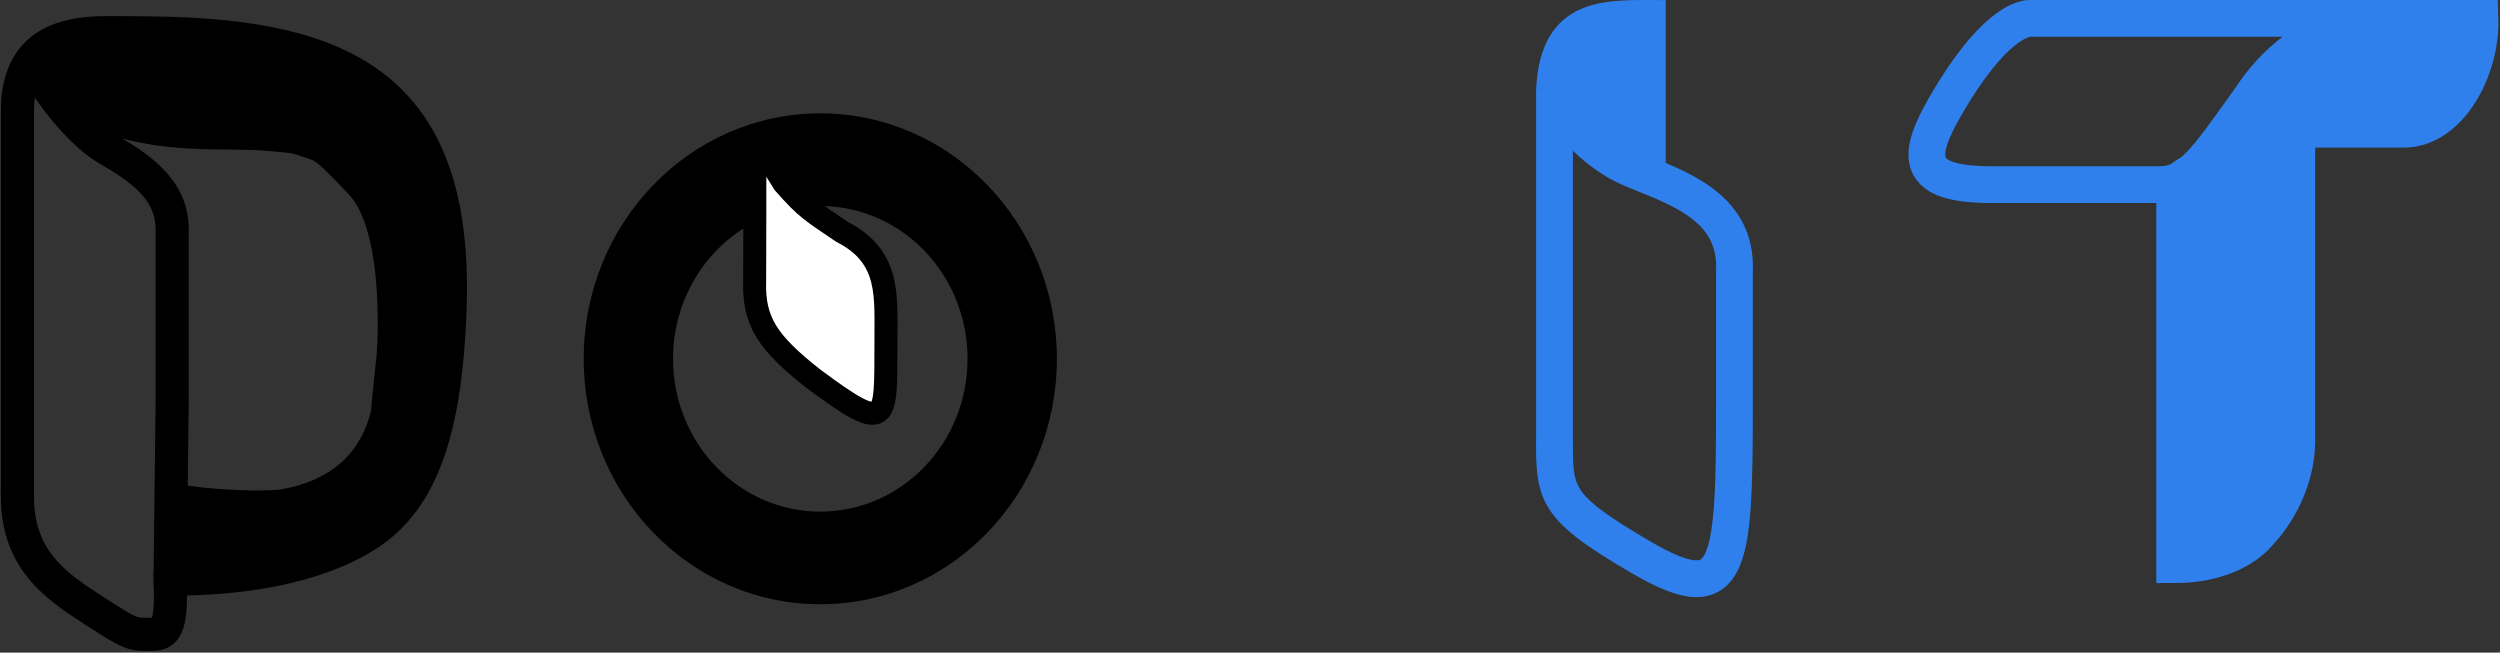 <svg width="272" height="71" viewBox="0 0 272 71" fill="none" xmlns="http://www.w3.org/2000/svg">
<rect x="0" y="0" width="272" height="71" fill="#333333" stroke="none"/>
<path d="M211.699 11.475C216.681 2.861 220.002 2 220.832 2C221.663 2 241.59 2 241.59 2L268.989 2C268.989 2 261.465 2.556 256.536 2.861C251.606 3.166 247.458 6.727 244.911 10.614C239.91 17.637 238.269 20.089 234.948 20.089C231.627 20.089 227.135 20.084 223.322 20.089C221.507 20.092 224.984 20.089 216.682 20.089C208.379 20.089 208.415 17.153 211.699 11.475ZM236.608 61.436V20.089C239.239 17.859 238.496 19.312 240.76 17.505C243.596 15.241 247.67 8.098 249.893 6.307C251.803 4.768 255.708 3.155 257.366 2C262.229 2 264.956 2 269.819 2C269.998 7.532 266.499 14.059 261.517 14.059H249.893V47.654C249.963 53.945 245.742 57.99 245.742 57.99C245.742 57.99 243.251 61.436 236.608 61.436Z" stroke="#2F80ED" stroke-width="4"/>
<path d="M244.082 57.99L239.1 60.574V21.812L250.724 8.891L257.367 4.584L267.33 3.723C267.33 3.723 268.161 4.584 266.5 5.446C264.839 6.307 265.922 8.453 263.179 10.614L248.233 13.198L247.403 26.119V50.238L244.082 57.99Z" fill="#2F80ED" stroke="#2F80ED" stroke-width="3"/>
<path fill-rule="evenodd" clip-rule="evenodd" d="M167.13 9.76C167.13 9.76 167.13 9.759 168.679 9.759L167.13 9.759V9.709L167.132 9.659C167.246 7.399 167.69 5.535 168.546 4.051C169.43 2.521 170.674 1.534 172.117 0.93C173.505 0.35 175.039 0.14 176.532 0.056C177.68 -0.009 178.928 -0.002 180.16 0.004L180.16 0.004C180.519 0.005 180.876 0.007 181.229 0.007V1.146C181.23 1.146 181.23 1.146 181.23 1.146L181.23 10.621L181.23 17.729C182.894 18.432 184.69 19.283 186.212 20.396C188.872 22.343 190.913 25.223 190.706 29.619C190.707 29.907 190.707 30.121 190.707 30.284C190.707 30.665 190.707 30.764 190.707 30.864C190.707 30.899 190.707 30.934 190.707 30.982C190.707 31.41 190.705 32.839 190.706 44.215C190.707 48.672 190.677 52.355 190.473 55.255C190.274 58.083 189.896 60.48 189.014 62.167C188.548 63.06 187.892 63.854 186.962 64.372C186.027 64.893 185.004 65.031 183.992 64.939C182.092 64.765 179.894 63.742 177.442 62.307C172.645 59.501 169.827 57.542 168.409 55.153C167.096 52.941 167.11 50.52 167.126 47.742C167.128 47.432 167.13 47.118 167.13 46.799L167.13 25.695L167.13 14.578L167.13 11.068L167.13 10.1L167.13 9.846L167.13 9.781V9.765V9.761V9.76ZM171.13 25.695L171.13 16.396C172.642 17.875 174.555 19.295 176.744 20.217C177.259 20.433 177.772 20.641 178.281 20.847L178.281 20.847L178.281 20.847C180.307 21.667 182.25 22.454 183.85 23.624C185.678 24.962 186.852 26.666 186.709 29.469L186.706 29.521L186.706 29.573C186.707 29.893 186.707 30.126 186.707 30.299C186.707 30.671 186.707 30.768 186.707 30.865C186.707 30.9 186.707 30.934 186.707 30.982C186.707 31.404 186.705 32.824 186.706 44.215C186.707 48.693 186.676 52.237 186.483 54.974C186.285 57.783 185.93 59.432 185.469 60.316C185.263 60.709 185.095 60.833 185.014 60.878C184.938 60.921 184.763 60.992 184.356 60.955C183.417 60.87 181.892 60.277 179.462 58.855C174.494 55.948 172.651 54.462 171.849 53.111C171.127 51.895 171.127 50.645 171.129 47.343L171.13 46.799L171.13 25.695Z" fill="#2F80ED"/>
<path d="M114.987 39.039C114.987 53.787 103.463 65.742 89.248 65.742C75.032 65.742 63.508 53.787 63.508 39.039C63.508 24.292 75.032 12.336 89.248 12.336C103.463 12.336 114.987 24.292 114.987 39.039ZM73.224 39.039C73.224 48.22 80.398 55.663 89.248 55.663C98.097 55.663 105.271 48.22 105.271 39.039C105.271 29.859 98.097 22.416 89.248 22.416C80.398 22.416 73.224 29.859 73.224 39.039Z" fill="black"/>
<path d="M82.107 30.552C82.107 30.552 82.157 16.114 82.107 15.374C82.056 14.634 85.283 19.927 85.283 19.927C87.865 22.855 88.344 22.99 91.634 25.239C97.01 27.98 96.351 32.433 96.389 37.311C96.354 45.965 96.745 47.338 88.459 41.176C83.568 37.316 81.96 35.019 82.107 30.552Z" fill="white" stroke="black" stroke-width="2.5"/>
<path fill-rule="evenodd" clip-rule="evenodd" d="M18.764 2.736L18.763 2.736L18.757 2.736L18.732 2.735L18.636 2.732C18.552 2.73 18.428 2.726 18.265 2.722C17.941 2.713 17.466 2.702 16.861 2.691C15.652 2.669 13.924 2.648 11.847 2.65C9.061 2.654 5.013 2.921 2.711 5.987C1.627 7.432 1 9.408 1 12.056L1 36.054L1 48.689L1 52.677L1 53.778V54.066V54.14V54.158V54.163V54.164C1 54.165 1 54.165 1.9 54.165H1L1 54.173C1.035 57.766 2.137 60.361 3.828 62.412C5.489 64.426 7.694 65.881 9.83 67.246C11.654 68.433 12.735 69.113 13.574 69.481C14.499 69.886 15.146 69.918 16.017 69.915C16.065 69.915 16.117 69.916 16.171 69.916C16.505 69.918 16.945 69.92 17.339 69.83C17.879 69.707 18.381 69.413 18.748 68.826C19.081 68.293 19.267 67.576 19.364 66.666C19.441 65.936 19.467 65.026 19.439 63.893C19.786 63.894 20.22 63.89 20.727 63.878C22.133 63.844 24.103 63.743 26.341 63.465C30.791 62.912 36.412 61.649 40.76 58.738C44.22 56.422 46.369 52.9 47.711 48.705C49.05 44.52 49.605 39.603 49.839 34.402C50.376 22.432 47.817 14.582 42.35 9.683C36.922 4.819 28.827 3.054 18.764 2.736ZM19.416 62.093C19.755 62.094 20.182 62.09 20.684 62.078C22.046 62.046 23.954 61.947 26.119 61.678C29.67 61.237 33.84 60.346 37.425 58.581L24.517 60.402H20.998V56.988C20.728 56.994 20.511 56.997 20.356 56.998C20.269 56.999 20.202 56.999 20.156 57L20.103 57L20.089 57L20.085 57H20.084H20.084C20.083 57 20.083 57 20.083 56L20.083 55H20.084L20.086 55L20.098 55L20.146 55L20.211 54.999L20.336 54.998C20.492 54.997 20.716 54.994 20.998 54.987V53.819C20.998 53.819 26.162 54.518 30.53 54.167C30.63 54.149 30.731 54.132 30.831 54.114C33.244 53.682 36.01 52.717 38.146 50.598C39.505 49.25 40.655 47.39 41.277 44.795C41.306 44.094 41.47 42.414 41.77 39.712L41.768 39.59L41.789 39.535C41.813 39.325 41.837 39.11 41.862 38.888C41.895 38.474 41.93 37.904 41.957 37.217C42.014 35.763 42.031 33.801 41.901 31.697C41.77 29.588 41.492 27.364 40.97 25.376C40.443 23.371 39.692 21.703 38.678 20.616C36.633 18.422 35.531 17.314 34.569 16.685C33.752 16.353 32.864 16.055 31.872 15.789C31.246 15.705 30.484 15.635 29.5 15.544L29.235 15.52C27.988 15.406 26.669 15.386 25.233 15.373L24.843 15.37C23.529 15.359 22.125 15.348 20.647 15.266C17.382 15.084 13.731 14.558 9.631 12.929L10.116 11.709C8.577 11.098 6.993 10.088 6.027 9.096C6.308 9.503 6.617 9.932 6.951 10.373C8.462 12.366 10.373 14.431 12.294 15.527C16.477 17.91 19.682 20.54 19.636 25.089V43.174V43.184H19.636L19.416 62.093ZM5.14 7.747C4.866 7.307 4.649 6.933 4.497 6.653C6.261 4.749 9.18 4.454 11.85 4.45C13.913 4.448 15.629 4.469 16.828 4.491C17.428 4.502 17.899 4.513 18.219 4.521C18.379 4.525 18.501 4.529 18.583 4.531L18.676 4.534L18.699 4.535L18.705 4.535L18.706 4.535L18.706 4.535L18.706 4.535L18.707 4.535C28.678 4.85 36.217 6.604 41.148 11.023C44.938 14.419 47.308 19.503 47.939 27.07C47.08 22.317 45.316 17.615 45.316 17.615C41.454 12.394 38.764 10.197 32.991 7.742L16.044 5.273C16.044 5.273 6.6 5.055 5.259 6.919C5.088 7.157 5.057 7.439 5.14 7.747ZM47.944 36.135C47.271 40.132 46.087 43.946 46.087 43.946L42.415 52.5L38.258 58.149C38.775 57.867 39.276 57.565 39.759 57.242C42.776 55.222 44.734 52.105 45.996 48.157C47.112 44.669 47.669 40.581 47.944 36.135ZM13.555 12.141C13.602 12.123 13.647 12.103 13.691 12.082H19.503L25.559 13.376C25.456 13.375 25.353 13.374 25.25 13.373L24.864 13.37C23.543 13.359 22.186 13.348 20.758 13.269C18.527 13.145 16.14 12.855 13.555 12.141ZM41.501 21.179C42.075 22.237 42.513 23.431 42.849 24.665L42.955 22.391C42.76 22.229 42.569 22.069 42.381 21.913C42.08 21.661 41.788 21.417 41.501 21.179ZM42.415 47.742C41.932 48.889 41.337 49.894 40.657 50.772C41.723 50.228 42.415 49.836 42.415 49.836V47.742ZM3.417 8.381C3.035 9.323 2.8 10.521 2.8 12.056L2.8 36.054L2.8 48.689L2.8 52.677L2.8 53.778V54.066V54.14V54.158V54.16C2.831 57.343 3.791 59.537 5.217 61.267C6.674 63.033 8.645 64.352 10.803 65.731L10.809 65.735C12.68 66.953 13.623 67.537 14.296 67.832C14.884 68.089 15.238 68.118 16.013 68.115C16.082 68.115 16.146 68.115 16.205 68.115H16.21C16.562 68.115 16.762 68.116 16.939 68.075C17.066 68.046 17.137 68.008 17.222 67.872C17.341 67.681 17.488 67.284 17.574 66.475C17.658 65.682 17.677 64.573 17.607 63.027L17.663 63.024C17.665 63.008 17.668 62.992 17.671 62.976L17.606 62.975L17.836 43.169V25.085V25.075H17.836C17.873 21.619 15.555 19.456 11.403 17.09C9.157 15.81 7.068 13.505 5.517 11.461C4.661 10.333 3.937 9.239 3.417 8.381Z" fill="black"/>
<path d="M18.763 2.736L18.793 1.836L18.792 1.836L18.763 2.736ZM18.764 2.736L18.735 3.636L18.736 3.636L18.764 2.736ZM18.757 2.736L18.786 1.836L18.785 1.836L18.757 2.736ZM18.732 2.735L18.761 1.835L18.759 1.835L18.732 2.735ZM18.636 2.732L18.664 1.833L18.663 1.832L18.636 2.732ZM18.265 2.722L18.242 3.622L18.265 2.722ZM16.861 2.691L16.878 1.791L16.861 2.691ZM11.847 2.65L11.848 3.55L11.847 2.65ZM2.711 5.987L3.431 6.528L2.711 5.987ZM1 12.056H1.9H1ZM1 36.054H1.9H1ZM1 48.689H1.9H1ZM1 52.677H1.9H1ZM1 53.778H0.1H1ZM1 54.165V53.265H0.091L0.1 54.173L1 54.165ZM1 54.173L0.1 54.182L1 54.173ZM3.828 62.412L3.134 62.985H3.134L3.828 62.412ZM9.83 67.246L10.321 66.492L10.315 66.488L9.83 67.246ZM13.574 69.481L13.213 70.305L13.213 70.305L13.574 69.481ZM16.017 69.915L16.015 69.016H16.015L16.017 69.915ZM16.171 69.916L16.176 69.016H16.176L16.171 69.916ZM17.339 69.83L17.139 68.953L17.139 68.953L17.339 69.83ZM18.748 68.826L17.985 68.349L18.748 68.826ZM19.364 66.666L18.469 66.571L19.364 66.666ZM19.439 63.893L19.44 62.993L18.516 62.993L18.539 63.916L19.439 63.893ZM20.727 63.878L20.705 62.978L20.727 63.878ZM26.341 63.465L26.23 62.572L26.341 63.465ZM40.76 58.738L41.261 59.486L40.76 58.738ZM47.711 48.705L48.568 48.98V48.98L47.711 48.705ZM49.839 34.402L50.738 34.442L49.839 34.402ZM42.35 9.683L41.749 10.353L42.35 9.683ZM20.684 62.078L20.705 62.978H20.705L20.684 62.078ZM19.416 62.093L18.517 62.083L18.506 62.992L19.415 62.993L19.416 62.093ZM26.119 61.678L26.008 60.785H26.008L26.119 61.678ZM37.425 58.581L37.823 59.389L37.3 57.69L37.425 58.581ZM24.517 60.402V61.302H24.581L24.643 61.293L24.517 60.402ZM20.998 60.402H20.098V61.302H20.998V60.402ZM20.998 56.988H21.898V56.069L20.979 56.088L20.998 56.988ZM20.356 56.998L20.347 56.098H20.347L20.356 56.998ZM20.156 57L20.159 57.9L20.16 57.9L20.156 57ZM20.103 57L20.105 57.9L20.106 57.9L20.103 57ZM20.089 57L20.09 57.9L20.091 57.9L20.089 57ZM20.085 57V57.9L20.086 57.9L20.085 57ZM20.083 56H20.983V56L20.083 56ZM20.083 55V54.1H19.183L19.183 55L20.083 55ZM20.084 55V55.9L20.085 55.9L20.084 55ZM20.086 55L20.088 55.9H20.088L20.086 55ZM20.098 55L20.099 55.9L20.101 55.9L20.098 55ZM20.146 55L20.149 55.9L20.151 55.9L20.146 55ZM20.211 54.999L20.216 55.899L20.219 55.899L20.211 54.999ZM20.336 54.998L20.344 55.898L20.345 55.898L20.336 54.998ZM20.998 54.987L21.017 55.887L21.898 55.868V54.987H20.998ZM20.998 53.819L21.119 52.927L20.098 52.789V53.819H20.998ZM30.53 54.167L30.602 55.064L30.642 55.06L30.681 55.054L30.53 54.167ZM30.831 54.114L30.989 55H30.989L30.831 54.114ZM38.146 50.598L38.78 51.237H38.78L38.146 50.598ZM41.277 44.795L42.152 45.005L42.173 44.919L42.176 44.832L41.277 44.795ZM41.77 39.712L42.664 39.811L42.671 39.754L42.67 39.697L41.77 39.712ZM41.768 39.59L40.929 39.264L40.865 39.429L40.868 39.606L41.768 39.59ZM41.789 39.535L42.628 39.862L42.671 39.752L42.684 39.634L41.789 39.535ZM41.862 38.888L42.756 38.989L42.758 38.974L42.759 38.959L41.862 38.888ZM41.957 37.217L42.856 37.252L41.957 37.217ZM41.901 31.697L42.799 31.641V31.641L41.901 31.697ZM40.97 25.376L40.099 25.605L40.099 25.605L40.97 25.376ZM38.678 20.616L39.337 20.003L38.678 20.616ZM34.569 16.685L35.061 15.932L34.988 15.884L34.908 15.852L34.569 16.685ZM31.872 15.789L32.104 14.92L32.049 14.905L31.992 14.898L31.872 15.789ZM29.5 15.544L29.417 16.441L29.417 16.441L29.5 15.544ZM29.235 15.52L29.152 16.416L29.153 16.416L29.235 15.52ZM25.233 15.373L25.24 14.473L25.24 14.473L25.233 15.373ZM24.843 15.37L24.851 14.47L24.851 14.47L24.843 15.37ZM20.647 15.266L20.697 14.367L20.647 15.266ZM9.631 12.929L8.794 12.597L8.462 13.434L9.299 13.766L9.631 12.929ZM10.116 11.709L10.952 12.041L11.284 11.205L10.448 10.873L10.116 11.709ZM6.027 9.096L6.671 8.468L5.286 9.607L6.027 9.096ZM6.951 10.373L6.234 10.917L6.951 10.373ZM12.294 15.527L12.74 14.745L12.294 15.527ZM19.636 25.089L18.736 25.08V25.089H19.636ZM19.636 43.184V44.084H20.536V43.184H19.636ZM19.636 43.184V42.284H18.746L18.736 43.174L19.636 43.184ZM5.14 7.747L4.376 8.223L6.009 7.514L5.14 7.747ZM4.497 6.653L3.837 6.042L3.397 6.516L3.706 7.084L4.497 6.653ZM11.85 4.45L11.848 3.55L11.85 4.45ZM16.828 4.491L16.845 3.591L16.828 4.491ZM18.219 4.521L18.242 3.622L18.242 3.622L18.219 4.521ZM18.583 4.531L18.61 3.632L18.61 3.632L18.583 4.531ZM18.676 4.534L18.704 3.635L18.703 3.635L18.676 4.534ZM18.699 4.535L18.728 3.635L18.727 3.635L18.699 4.535ZM18.705 4.535L18.734 3.636L18.734 3.635L18.705 4.535ZM18.706 4.535L18.677 5.435L18.677 5.435L18.706 4.535ZM18.706 4.535L18.737 3.636L18.736 3.636L18.706 4.535ZM18.706 4.535L18.676 5.435L18.677 5.435L18.706 4.535ZM18.707 4.535L18.679 5.435L18.679 5.435L18.707 4.535ZM41.148 11.023L40.548 11.694L41.148 11.023ZM47.939 27.07L47.053 27.23L48.836 26.996L47.939 27.07ZM45.316 17.615L46.159 17.299L46.115 17.181L46.04 17.08L45.316 17.615ZM32.991 7.742L33.343 6.913L33.236 6.868L33.121 6.851L32.991 7.742ZM16.044 5.273L16.174 4.383L16.119 4.375L16.064 4.373L16.044 5.273ZM5.259 6.919L4.529 6.393L4.529 6.393L5.259 6.919ZM46.087 43.946L46.914 44.3L46.932 44.257L46.946 44.212L46.087 43.946ZM47.944 36.135L48.842 36.19L47.056 35.985L47.944 36.135ZM42.415 52.5L43.14 53.033L43.201 52.95L43.242 52.855L42.415 52.5ZM38.258 58.149L37.533 57.616L38.69 58.939L38.258 58.149ZM39.759 57.242L39.258 56.494H39.258L39.759 57.242ZM45.996 48.157L45.139 47.883L45.996 48.157ZM13.555 12.141L13.23 11.302L10.692 12.284L13.316 13.009L13.555 12.141ZM13.691 12.082V11.182H13.481L13.293 11.274L13.691 12.082ZM19.503 12.082L19.691 11.202L19.598 11.182H19.503V12.082ZM25.559 13.376L25.55 14.276L25.747 12.496L25.559 13.376ZM25.25 13.373L25.258 12.473L25.258 12.473L25.25 13.373ZM24.864 13.37L24.871 12.47L24.871 12.47L24.864 13.37ZM20.758 13.269L20.708 14.167L20.758 13.269ZM42.849 24.665L41.981 24.902L43.749 24.706L42.849 24.665ZM41.501 21.179L42.076 20.486L40.71 21.609L41.501 21.179ZM42.955 22.391L43.854 22.433L43.874 21.986L43.531 21.7L42.955 22.391ZM42.381 21.913L41.804 22.603H41.804L42.381 21.913ZM40.657 50.772L39.945 50.221L41.065 51.574L40.657 50.772ZM42.415 47.742H43.315L41.585 47.393L42.415 47.742ZM42.415 49.836L42.858 50.62L43.315 50.361V49.836H42.415ZM2.8 12.056H3.7H3.7H2.8ZM3.417 8.381L4.187 7.914L3.257 6.38L2.583 8.042L3.417 8.381ZM2.8 36.054H3.7H3.7H2.8ZM2.8 48.689H1.9H2.8ZM2.8 52.677H3.7H2.8ZM2.8 53.778H1.9H2.8ZM2.8 54.16H1.9L1.9 54.169L2.8 54.16ZM5.217 61.267L4.523 61.839H4.523L5.217 61.267ZM10.803 65.731L11.287 64.973L11.287 64.973L10.803 65.731ZM10.809 65.735L11.3 64.981L11.294 64.977L10.809 65.735ZM14.296 67.832L13.935 68.656H13.935L14.296 67.832ZM16.013 68.115L16.011 67.216H16.011L16.013 68.115ZM16.205 68.115L16.205 69.015H16.205V68.115ZM16.21 68.115L16.21 67.215H16.21V68.115ZM16.939 68.075L16.739 67.198L16.739 67.198L16.939 68.075ZM17.222 67.872L16.459 67.395H16.459L17.222 67.872ZM17.574 66.475L18.469 66.571V66.571L17.574 66.475ZM17.607 63.027L17.566 62.128L16.667 62.169L16.708 63.068L17.607 63.027ZM17.663 63.024L17.703 63.923L18.44 63.89L18.552 63.161L17.663 63.024ZM17.671 62.976L18.555 63.145L18.757 62.089L17.681 62.076L17.671 62.976ZM17.606 62.975L16.706 62.965L16.696 63.865L17.596 63.875L17.606 62.975ZM17.836 43.169L18.736 43.179V43.169H17.836ZM17.836 25.075V24.175H16.936V25.075H17.836ZM17.836 25.075V25.975H18.727L18.736 25.085L17.836 25.075ZM11.403 17.09L11.848 16.308H11.848L11.403 17.09ZM5.517 11.461L4.8 12.005H4.8L5.517 11.461ZM18.733 3.635L18.735 3.636L18.794 1.837L18.793 1.836L18.733 3.635ZM18.728 3.635L18.734 3.636L18.792 1.836L18.786 1.836L18.728 3.635ZM18.704 3.635L18.728 3.635L18.785 1.836L18.761 1.835L18.704 3.635ZM18.609 3.632L18.705 3.635L18.759 1.835L18.664 1.833L18.609 3.632ZM18.242 3.622C18.403 3.626 18.527 3.629 18.61 3.632L18.663 1.832C18.578 1.83 18.452 1.826 18.289 1.822L18.242 3.622ZM16.845 3.591C17.447 3.602 17.92 3.613 18.242 3.622L18.289 1.822C17.962 1.814 17.485 1.802 16.878 1.791L16.845 3.591ZM11.848 3.55C13.919 3.548 15.641 3.569 16.845 3.591L16.878 1.791C15.664 1.769 13.93 1.748 11.846 1.75L11.848 3.55ZM3.431 6.528C5.437 3.856 9.03 3.554 11.848 3.55L11.846 1.75C9.091 1.754 4.59 1.986 1.991 5.447L3.431 6.528ZM1.9 12.056C1.9 9.551 2.491 7.779 3.431 6.528L1.991 5.447C0.762 7.085 0.1 9.266 0.1 12.056H1.9ZM1.9 36.054L1.9 12.056H0.1L0.1 36.054H1.9ZM1.9 48.689L1.9 36.054H0.1L0.1 48.689H1.9ZM1.9 52.677L1.9 48.689H0.1L0.1 52.677H1.9ZM1.9 53.778L1.9 52.677H0.1L0.1 53.778H1.9ZM1.9 54.066V53.778H0.1V54.066H1.9ZM1.9 54.14V54.066H0.1V54.14H1.9ZM1.9 54.158V54.14H0.1V54.158H1.9ZM1.9 54.163V54.158H0.1V54.163H1.9ZM1.9 54.164V54.163H0.1V54.164H1.9ZM1.9 53.265C1.45 53.265 1.225 53.265 1.113 53.265C1.057 53.265 1.03 53.264 1.017 53.264C1.009 53.264 1.012 53.264 1.017 53.264C1.018 53.265 1.022 53.265 1.028 53.265C1.031 53.265 1.045 53.265 1.063 53.267C1.072 53.267 1.09 53.269 1.113 53.272C1.13 53.274 1.184 53.281 1.251 53.3C1.286 53.31 1.346 53.33 1.415 53.366C1.485 53.402 1.59 53.468 1.686 53.582C1.92 53.857 1.9 54.171 1.9 54.164H0.1C0.1 54.164 0.1 54.17 0.1 54.176C0.1 54.182 0.101 54.2 0.101 54.211C0.103 54.242 0.107 54.291 0.119 54.35C0.147 54.481 0.208 54.622 0.314 54.746C0.493 54.958 0.713 55.018 0.749 55.029C0.816 55.048 0.871 55.055 0.887 55.057C0.91 55.06 0.928 55.062 0.937 55.062C0.955 55.063 0.97 55.064 0.974 55.064C0.98 55.064 0.985 55.064 0.987 55.064C0.996 55.064 1.005 55.065 1.011 55.065C1.027 55.065 1.056 55.065 1.112 55.065C1.225 55.065 1.45 55.065 1.9 55.065V53.265ZM1 55.065H1.9V53.265H1V55.065ZM1.9 54.165L1.9 54.156L0.1 54.173L0.1 54.182L1.9 54.165ZM4.523 61.839C2.963 59.949 1.933 57.554 1.9 54.165L0.1 54.182C0.137 57.979 1.31 60.773 3.134 62.985L4.523 61.839ZM10.315 66.488C8.169 65.116 6.082 63.729 4.523 61.839L3.134 62.985C4.897 65.123 7.219 66.645 9.345 68.004L10.315 66.488ZM13.935 68.656C13.179 68.325 12.167 67.693 10.321 66.492L9.339 68.001C11.141 69.172 12.291 69.901 13.213 70.305L13.935 68.656ZM16.015 69.016C15.192 69.018 14.691 68.987 13.935 68.656L13.213 70.305C14.306 70.784 15.099 70.818 16.02 70.816L16.015 69.016ZM16.176 69.016C16.122 69.016 16.067 69.015 16.015 69.016L16.02 70.816C16.063 70.815 16.111 70.816 16.166 70.816L16.176 69.016ZM17.139 68.953C16.863 69.016 16.528 69.018 16.176 69.016L16.166 70.816C16.482 70.818 17.027 70.825 17.54 70.708L17.139 68.953ZM17.985 68.349C17.759 68.71 17.473 68.877 17.139 68.953L17.54 70.708C18.284 70.538 19.003 70.117 19.511 69.303L17.985 68.349ZM18.469 66.571C18.377 67.429 18.211 67.987 17.985 68.349L19.511 69.303C19.951 68.599 20.156 67.722 20.259 66.761L18.469 66.571ZM18.539 63.916C18.567 65.027 18.541 65.894 18.469 66.571L20.259 66.761C20.342 65.978 20.367 65.026 20.339 63.871L18.539 63.916ZM20.705 62.978C20.207 62.99 19.781 62.993 19.44 62.993L19.438 64.793C19.792 64.793 20.234 64.79 20.748 64.778L20.705 62.978ZM26.23 62.572C24.029 62.845 22.09 62.945 20.705 62.978L20.748 64.778C22.177 64.743 24.177 64.64 26.452 64.358L26.23 62.572ZM40.26 57.99C36.087 60.783 30.633 62.025 26.23 62.572L26.452 64.358C30.949 63.799 36.738 62.514 41.261 59.486L40.26 57.99ZM46.854 48.431C45.551 52.503 43.498 55.822 40.26 57.99L41.261 59.486C44.942 57.021 47.187 53.298 48.568 48.98L46.854 48.431ZM48.939 34.361C48.707 39.536 48.156 44.36 46.854 48.431L48.568 48.98C49.943 44.681 50.503 39.669 50.738 34.442L48.939 34.361ZM41.749 10.353C46.929 14.994 49.471 22.517 48.939 34.361L50.738 34.442C51.281 22.347 48.706 14.17 42.95 9.013L41.749 10.353ZM18.736 3.636C28.753 3.952 36.569 5.712 41.749 10.353L42.95 9.013C37.274 3.926 28.901 2.156 18.793 1.836L18.736 3.636ZM20.662 61.179C20.169 61.191 19.749 61.194 19.418 61.193L19.415 62.993C19.76 62.994 20.195 62.99 20.705 62.978L20.662 61.179ZM26.008 60.785C23.88 61.05 22.002 61.146 20.662 61.179L20.705 62.978C22.09 62.945 24.029 62.845 26.23 62.572L26.008 60.785ZM37.028 57.773C33.569 59.476 29.511 60.35 26.008 60.785L26.23 62.572C29.829 62.125 34.11 61.216 37.823 59.389L37.028 57.773ZM24.643 61.293L37.551 59.472L37.3 57.69L24.392 59.511L24.643 61.293ZM20.998 61.302H24.517V59.502H20.998V61.302ZM20.098 56.988V60.402H21.898V56.988H20.098ZM20.366 57.898C20.523 57.897 20.743 57.894 21.017 57.888L20.979 56.088C20.712 56.094 20.499 56.097 20.347 56.098L20.366 57.898ZM20.16 57.9C20.208 57.9 20.277 57.899 20.366 57.898L20.347 56.098C20.261 56.099 20.196 56.1 20.151 56.1L20.16 57.9ZM20.106 57.9L20.159 57.9L20.152 56.1L20.099 56.1L20.106 57.9ZM20.091 57.9L20.105 57.9L20.101 56.1L20.087 56.1L20.091 57.9ZM20.086 57.9L20.09 57.9L20.088 56.1L20.084 56.1L20.086 57.9ZM20.084 57.9H20.085V56.1H20.084V57.9ZM20.084 57.9H20.084V56.1H20.084V57.9ZM19.183 56C19.183 56.5 19.183 56.75 19.183 56.875C19.183 56.938 19.183 56.969 19.183 56.986C19.183 56.993 19.183 57 19.183 57.005C19.184 57.006 19.184 57.008 19.184 57.011C19.184 57.013 19.184 57.019 19.184 57.027C19.184 57.031 19.184 57.038 19.185 57.048C19.185 57.055 19.186 57.078 19.19 57.108C19.192 57.124 19.196 57.154 19.204 57.191C19.21 57.22 19.229 57.301 19.275 57.395C19.324 57.495 19.439 57.682 19.675 57.802C19.788 57.859 19.893 57.883 19.97 57.893C19.998 57.896 20.041 57.899 20.055 57.9C20.069 57.9 20.084 57.9 20.084 57.9V56.1C20.061 56.1 20.273 56.087 20.492 56.198C20.728 56.318 20.843 56.505 20.892 56.605C20.938 56.699 20.957 56.78 20.963 56.809C20.971 56.846 20.975 56.876 20.977 56.891C20.981 56.922 20.982 56.945 20.982 56.952C20.983 56.961 20.983 56.969 20.983 56.973C20.983 56.98 20.983 56.986 20.983 56.987C20.983 56.989 20.983 56.991 20.983 56.992C20.983 56.992 20.983 56.991 20.983 56.983C20.983 56.968 20.983 56.937 20.983 56.875C20.983 56.75 20.983 56.5 20.983 56H19.183ZM19.183 55L19.183 56L20.983 56L20.983 55L19.183 55ZM20.084 54.1H20.083V55.9H20.084V54.1ZM20.085 54.1L20.082 54.1L20.085 55.9L20.088 55.9L20.085 54.1ZM20.096 54.1L20.085 54.1L20.088 55.9L20.099 55.9L20.096 54.1ZM20.142 54.1L20.095 54.1L20.101 55.9L20.149 55.9L20.142 54.1ZM20.205 54.099L20.14 54.1L20.151 55.9L20.216 55.899L20.205 54.099ZM20.328 54.098L20.203 54.099L20.219 55.899L20.344 55.898L20.328 54.098ZM20.979 54.088C20.7 54.094 20.479 54.097 20.326 54.098L20.345 55.898C20.504 55.897 20.732 55.893 21.017 55.887L20.979 54.088ZM20.098 53.819V54.987H21.898V53.819H20.098ZM30.457 53.27C28.339 53.44 26.007 53.356 24.19 53.227C23.284 53.163 22.514 53.087 21.97 53.028C21.699 52.999 21.484 52.973 21.338 52.955C21.265 52.946 21.21 52.939 21.172 52.934C21.154 52.932 21.14 52.93 21.131 52.929C21.127 52.928 21.123 52.928 21.121 52.928C21.12 52.928 21.119 52.928 21.119 52.928C21.119 52.927 21.119 52.927 21.119 52.927C21.119 52.927 21.119 52.927 21.119 52.927C21.119 52.927 21.119 52.927 20.998 53.819C20.877 54.711 20.877 54.711 20.878 54.711C20.878 54.711 20.878 54.711 20.878 54.711C20.878 54.711 20.878 54.711 20.879 54.711C20.88 54.712 20.881 54.712 20.882 54.712C20.885 54.712 20.889 54.713 20.895 54.714C20.905 54.715 20.921 54.717 20.942 54.72C20.982 54.725 21.042 54.732 21.119 54.742C21.272 54.761 21.495 54.787 21.776 54.818C22.337 54.879 23.13 54.956 24.062 55.023C25.918 55.155 28.352 55.245 30.602 55.064L30.457 53.27ZM30.672 53.228C30.575 53.245 30.477 53.263 30.378 53.279L30.681 55.054C30.784 55.036 30.887 55.018 30.989 55L30.672 53.228ZM37.512 49.959C35.555 51.9 32.988 52.814 30.672 53.228L30.989 55C33.499 54.551 36.465 53.533 38.78 51.237L37.512 49.959ZM40.402 44.585C39.818 47.021 38.75 48.732 37.512 49.959L38.78 51.237C40.26 49.769 41.492 47.759 42.152 45.005L40.402 44.585ZM40.875 39.613C40.577 42.303 40.408 44.018 40.378 44.758L42.176 44.832C42.204 44.169 42.364 42.526 42.664 39.811L40.875 39.613ZM40.868 39.606L40.87 39.727L42.67 39.697L42.668 39.575L40.868 39.606ZM40.951 39.208L40.929 39.264L42.606 39.917L42.628 39.862L40.951 39.208ZM40.967 38.788C40.942 39.01 40.918 39.225 40.895 39.435L42.684 39.634C42.707 39.425 42.731 39.21 42.756 38.989L40.967 38.788ZM41.058 37.181C41.031 37.857 40.996 38.415 40.965 38.817L42.759 38.959C42.793 38.532 42.829 37.95 42.856 37.252L41.058 37.181ZM41.002 31.753C41.131 33.819 41.114 35.75 41.058 37.181L42.856 37.252C42.914 35.776 42.932 33.782 42.799 31.641L41.002 31.753ZM40.099 25.605C40.601 27.517 40.873 29.678 41.002 31.753L42.799 31.641C42.666 29.499 42.383 27.212 41.84 25.148L40.099 25.605ZM38.02 21.23C38.886 22.159 39.588 23.661 40.099 25.605L41.84 25.148C41.297 23.081 40.497 21.247 39.337 20.003L38.02 21.23ZM34.077 17.439C34.928 17.995 35.952 19.011 38.02 21.23L39.337 20.003C37.315 17.833 36.134 16.633 35.061 15.932L34.077 17.439ZM31.639 16.659C32.598 16.916 33.451 17.202 34.23 17.519L34.908 15.852C34.054 15.504 33.13 15.195 32.104 14.92L31.639 16.659ZM29.417 16.441C30.409 16.532 31.149 16.6 31.751 16.681L31.992 14.898C31.343 14.81 30.559 14.738 29.582 14.648L29.417 16.441ZM29.153 16.416L29.417 16.441L29.582 14.648L29.317 14.624L29.153 16.416ZM25.225 16.273C26.664 16.285 27.948 16.306 29.152 16.416L29.317 14.624C28.029 14.505 26.674 14.486 25.24 14.473L25.225 16.273ZM24.836 16.27L25.225 16.273L25.24 14.473L24.851 14.47L24.836 16.27ZM20.597 16.164C22.099 16.248 23.524 16.259 24.836 16.27L24.851 14.47C23.534 14.459 22.15 14.448 20.697 14.367L20.597 16.164ZM9.299 13.766C13.514 15.44 17.267 15.979 20.597 16.164L20.697 14.367C17.498 14.189 13.948 13.676 9.963 12.093L9.299 13.766ZM9.279 11.377L8.794 12.597L10.467 13.262L10.952 12.041L9.279 11.377ZM5.382 9.724C6.453 10.823 8.151 11.897 9.783 12.545L10.448 10.873C9.003 10.298 7.533 9.352 6.671 8.468L5.382 9.724ZM7.668 9.829C7.343 9.4 7.041 8.981 6.767 8.584L5.286 9.607C5.574 10.024 5.891 10.465 6.234 10.917L7.668 9.829ZM12.74 14.745C10.98 13.742 9.16 11.796 7.668 9.829L6.234 10.917C7.765 12.935 9.764 15.121 11.848 16.308L12.74 14.745ZM20.536 25.098C20.587 20 16.938 17.137 12.74 14.745L11.848 16.308C16.016 18.683 18.776 21.079 18.736 25.08L20.536 25.098ZM20.536 43.174V25.089H18.736V43.174H20.536ZM20.536 43.184V43.174H18.736V43.184H20.536ZM19.636 44.084H19.636V42.284H19.636V44.084ZM20.316 62.104L20.536 43.195L18.736 43.174L18.517 62.083L20.316 62.104ZM5.904 7.271C5.637 6.843 5.429 6.485 5.287 6.223L3.706 7.084C3.868 7.381 4.094 7.771 4.376 8.223L5.904 7.271ZM5.157 7.265C6.628 5.677 9.16 5.354 11.851 5.35L11.848 3.55C9.201 3.554 5.894 3.821 3.837 6.042L5.157 7.265ZM11.851 5.35C13.908 5.348 15.618 5.369 16.812 5.391L16.845 3.591C15.641 3.569 13.919 3.548 11.848 3.55L11.851 5.35ZM16.812 5.391C17.409 5.402 17.877 5.413 18.195 5.421L18.242 3.622C17.92 3.613 17.447 3.602 16.845 3.591L16.812 5.391ZM18.195 5.421C18.354 5.425 18.476 5.429 18.557 5.431L18.61 3.632C18.527 3.629 18.403 3.626 18.242 3.622L18.195 5.421ZM18.556 5.431L18.649 5.434L18.703 3.635L18.61 3.632L18.556 5.431ZM18.648 5.434L18.671 5.434L18.727 3.635L18.704 3.635L18.648 5.434ZM18.67 5.434L18.676 5.435L18.734 3.635L18.728 3.635L18.67 5.434ZM18.675 5.435L18.677 5.435L18.735 3.636L18.734 3.636L18.675 5.435ZM18.677 5.435L18.677 5.435L18.736 3.636L18.735 3.636L18.677 5.435ZM18.676 5.435L18.676 5.435L18.737 3.636L18.737 3.636L18.676 5.435ZM18.677 5.435L18.679 5.435L18.736 3.636L18.735 3.636L18.677 5.435ZM18.679 5.435C28.604 5.748 35.865 7.497 40.548 11.694L41.749 10.353C36.569 5.712 28.753 3.952 18.736 3.636L18.679 5.435ZM40.548 11.694C44.119 14.894 46.425 19.735 47.042 27.145L48.836 26.996C48.192 19.272 45.757 13.945 41.749 10.353L40.548 11.694ZM48.825 26.91C48.386 24.484 47.719 22.082 47.165 20.294C46.888 19.398 46.637 18.652 46.456 18.129C46.365 17.867 46.291 17.662 46.24 17.52C46.214 17.45 46.194 17.395 46.181 17.358C46.174 17.339 46.169 17.325 46.165 17.315C46.163 17.31 46.162 17.306 46.161 17.304C46.16 17.302 46.16 17.301 46.159 17.301C46.159 17.3 46.159 17.3 46.159 17.3C46.159 17.3 46.159 17.299 46.159 17.299C46.159 17.299 46.159 17.299 45.316 17.615C44.474 17.931 44.474 17.931 44.474 17.931C44.474 17.931 44.474 17.931 44.474 17.931C44.474 17.931 44.474 17.932 44.474 17.932C44.474 17.932 44.474 17.933 44.474 17.934C44.475 17.936 44.476 17.939 44.478 17.943C44.481 17.951 44.486 17.964 44.492 17.981C44.504 18.015 44.523 18.066 44.547 18.133C44.596 18.267 44.667 18.466 44.755 18.719C44.931 19.227 45.175 19.953 45.446 20.827C45.989 22.578 46.633 24.903 47.053 27.23L48.825 26.91ZM46.04 17.08C44.087 14.44 42.396 12.517 40.434 10.94C38.469 9.36 36.273 8.159 33.343 6.913L32.639 8.57C35.482 9.779 37.517 10.904 39.306 12.342C41.098 13.783 42.684 15.57 44.593 18.151L46.04 17.08ZM33.121 6.851L16.174 4.383L15.914 6.164L32.861 8.632L33.121 6.851ZM16.044 5.273C16.064 4.373 16.064 4.373 16.064 4.373C16.064 4.373 16.064 4.373 16.064 4.373C16.063 4.373 16.063 4.373 16.062 4.373C16.061 4.373 16.059 4.373 16.056 4.373C16.051 4.373 16.044 4.373 16.035 4.373C16.016 4.372 15.988 4.372 15.952 4.371C15.88 4.37 15.776 4.369 15.643 4.367C15.378 4.365 14.998 4.364 14.539 4.368C13.621 4.377 12.379 4.408 11.091 4.499C9.809 4.59 8.451 4.741 7.312 4.997C6.744 5.125 6.202 5.285 5.741 5.491C5.297 5.689 4.833 5.97 4.529 6.393L5.99 7.444C6.021 7.401 6.145 7.282 6.474 7.135C6.786 6.996 7.202 6.867 7.707 6.754C8.717 6.526 9.971 6.383 11.218 6.295C12.458 6.207 13.661 6.177 14.556 6.168C15.003 6.164 15.371 6.165 15.627 6.167C15.755 6.168 15.855 6.17 15.923 6.171C15.956 6.172 15.982 6.172 15.999 6.172C16.007 6.173 16.014 6.173 16.018 6.173C16.02 6.173 16.021 6.173 16.022 6.173C16.023 6.173 16.023 6.173 16.023 6.173C16.023 6.173 16.023 6.173 16.023 6.173C16.023 6.173 16.023 6.173 16.044 5.273ZM4.529 6.393C4.165 6.899 4.135 7.474 4.271 7.98L6.009 7.514C6.001 7.483 5.998 7.461 5.997 7.447C5.996 7.44 5.996 7.435 5.996 7.432C5.996 7.43 5.996 7.429 5.996 7.428C5.996 7.427 5.996 7.427 5.996 7.427C5.996 7.427 5.996 7.427 5.996 7.428C5.996 7.428 5.996 7.429 5.996 7.43C5.995 7.432 5.994 7.435 5.993 7.437C5.991 7.443 5.989 7.445 5.99 7.444L4.529 6.393ZM46.087 43.946C46.946 44.212 46.946 44.212 46.946 44.212C46.946 44.212 46.946 44.212 46.946 44.212C46.946 44.212 46.946 44.212 46.947 44.211C46.947 44.211 46.947 44.21 46.947 44.209C46.948 44.207 46.949 44.203 46.95 44.2C46.953 44.191 46.956 44.18 46.961 44.165C46.97 44.135 46.983 44.09 47.001 44.033C47.035 43.918 47.085 43.751 47.147 43.537C47.27 43.111 47.441 42.502 47.634 41.767C48.018 40.299 48.489 38.318 48.831 36.284L47.056 35.985C46.726 37.948 46.269 39.873 45.892 41.311C45.704 42.029 45.537 42.623 45.418 43.037C45.358 43.244 45.31 43.405 45.277 43.515C45.261 43.569 45.248 43.611 45.239 43.639C45.235 43.652 45.232 43.663 45.23 43.669C45.229 43.673 45.228 43.675 45.228 43.677C45.227 43.678 45.227 43.678 45.227 43.678C45.227 43.678 45.227 43.679 45.227 43.679C45.227 43.679 45.227 43.679 45.227 43.679C45.227 43.679 45.227 43.679 46.087 43.946ZM43.242 52.855L46.914 44.3L45.26 43.59L41.588 52.145L43.242 52.855ZM38.983 58.683L43.14 53.033L41.69 51.967L37.533 57.616L38.983 58.683ZM39.258 56.494C38.8 56.801 38.321 57.089 37.827 57.359L38.69 58.939C39.228 58.645 39.753 58.329 40.26 57.99L39.258 56.494ZM45.139 47.883C43.916 51.707 42.054 54.623 39.258 56.494L40.26 57.99C43.498 55.822 45.551 52.503 46.854 48.431L45.139 47.883ZM47.046 36.079C46.773 40.494 46.222 44.497 45.139 47.883L46.854 48.431C48.002 44.84 48.566 40.668 48.842 36.19L47.046 36.079ZM13.88 12.981C13.95 12.953 14.02 12.923 14.089 12.889L13.293 11.274C13.274 11.284 13.253 11.293 13.23 11.302L13.88 12.981ZM13.691 12.982H19.503V11.182H13.691V12.982ZM19.315 12.962L25.371 14.256L25.747 12.496L19.691 11.202L19.315 12.962ZM25.568 12.476C25.465 12.475 25.361 12.474 25.258 12.473L25.242 14.273C25.345 14.274 25.448 14.275 25.55 14.276L25.568 12.476ZM25.258 12.473L24.871 12.47L24.856 14.27L25.242 14.273L25.258 12.473ZM24.871 12.47C23.548 12.459 22.211 12.448 20.808 12.37L20.708 14.167C22.16 14.248 23.538 14.259 24.856 14.27L24.871 12.47ZM20.808 12.37C18.621 12.249 16.301 11.966 13.795 11.274L13.316 13.009C15.979 13.744 18.434 14.041 20.708 14.167L20.808 12.37ZM43.718 24.428C43.369 23.149 42.909 21.886 42.292 20.75L40.71 21.609C41.242 22.589 41.657 23.713 41.981 24.902L43.718 24.428ZM42.056 22.349L41.95 24.623L43.749 24.706L43.854 22.433L42.056 22.349ZM41.804 22.603C41.992 22.76 42.183 22.92 42.379 23.082L43.531 21.7C43.336 21.538 43.146 21.379 42.958 21.222L41.804 22.603ZM40.927 21.872C41.212 22.108 41.503 22.352 41.804 22.603L42.958 21.222C42.657 20.971 42.364 20.725 42.076 20.486L40.927 21.872ZM41.368 51.323C42.096 50.383 42.731 49.31 43.244 48.091L41.585 47.393C41.132 48.469 40.577 49.405 39.945 50.221L41.368 51.323ZM42.415 49.836C41.971 49.053 41.971 49.053 41.971 49.053C41.971 49.053 41.971 49.053 41.971 49.053C41.971 49.053 41.971 49.053 41.971 49.053C41.971 49.053 41.971 49.053 41.971 49.053C41.971 49.053 41.971 49.054 41.97 49.054C41.969 49.054 41.967 49.055 41.965 49.057C41.96 49.059 41.953 49.064 41.943 49.069C41.923 49.08 41.893 49.097 41.853 49.119C41.774 49.163 41.657 49.227 41.507 49.309C41.206 49.472 40.773 49.702 40.248 49.97L41.065 51.574C41.606 51.298 42.053 51.06 42.364 50.892C42.52 50.807 42.643 50.74 42.727 50.693C42.769 50.67 42.801 50.652 42.823 50.639C42.834 50.633 42.843 50.628 42.849 50.625C42.852 50.623 42.854 50.622 42.855 50.621C42.856 50.621 42.857 50.62 42.857 50.62C42.858 50.62 42.858 50.62 42.858 50.62C42.858 50.62 42.858 50.62 42.858 50.62C42.858 50.62 42.858 50.62 42.858 50.62C42.858 50.62 42.858 50.62 42.415 49.836ZM41.515 47.742V49.836H43.315V47.742H41.515ZM3.7 12.056C3.7 10.612 3.921 9.532 4.251 8.719L2.583 8.042C2.148 9.113 1.9 10.431 1.9 12.056H3.7ZM3.7 36.054L3.7 12.056H1.9L1.9 36.054H3.7ZM3.7 48.689L3.7 36.054H1.9L1.9 48.689H3.7ZM3.7 52.677L3.7 48.689H1.9L1.9 52.677H3.7ZM3.7 53.778L3.7 52.677H1.9L1.9 53.778H3.7ZM3.7 54.066V53.778H1.9V54.066H3.7ZM3.7 54.14V54.066H1.9V54.14H3.7ZM3.7 54.158V54.14H1.9V54.158H3.7ZM3.7 54.16V54.158H1.9V54.16H3.7ZM5.911 60.694C4.617 59.125 3.729 57.13 3.7 54.151L1.9 54.169C1.934 57.556 2.964 59.949 4.523 61.839L5.911 60.694ZM11.287 64.973C9.119 63.587 7.266 62.337 5.911 60.694L4.523 61.839C6.082 63.73 8.171 65.117 10.318 66.49L11.287 64.973ZM11.294 64.977L11.287 64.973L10.318 66.49L10.324 66.494L11.294 64.977ZM14.657 67.007C14.067 66.749 13.194 66.214 11.3 64.981L10.318 66.49C12.166 67.692 13.179 68.325 13.935 68.656L14.657 67.007ZM16.011 67.216C15.283 67.217 15.076 67.191 14.657 67.007L13.935 68.656C14.692 68.987 15.192 69.018 16.015 69.016L16.011 67.216ZM16.206 67.215C16.146 67.215 16.081 67.215 16.011 67.216L16.015 69.016C16.082 69.015 16.145 69.015 16.205 69.015L16.206 67.215ZM16.21 67.215H16.205V69.015H16.21V67.215ZM16.739 67.198C16.684 67.21 16.603 67.216 16.21 67.215L16.21 69.015C16.52 69.016 16.84 69.021 17.139 68.953L16.739 67.198ZM16.459 67.395C16.454 67.402 16.494 67.335 16.588 67.271C16.68 67.208 16.759 67.193 16.739 67.198L17.139 68.953C17.247 68.928 17.424 68.88 17.604 68.757C17.787 68.632 17.904 68.478 17.985 68.349L16.459 67.395ZM16.679 66.38C16.64 66.748 16.589 66.999 16.543 67.164C16.52 67.246 16.5 67.304 16.484 67.342C16.468 67.38 16.458 67.395 16.459 67.395L17.985 68.349C18.212 67.987 18.377 67.429 18.469 66.571L16.679 66.38ZM16.708 63.068C16.777 64.594 16.756 65.651 16.679 66.38L18.469 66.571C18.56 65.712 18.577 64.552 18.506 62.986L16.708 63.068ZM17.622 62.125L17.566 62.128L17.648 63.926L17.703 63.923L17.622 62.125ZM16.787 62.807C16.782 62.833 16.777 62.86 16.773 62.887L18.552 63.161C18.553 63.157 18.554 63.151 18.555 63.145L16.787 62.807ZM17.596 63.875L17.66 63.876L17.681 62.076L17.616 62.075L17.596 63.875ZM16.936 43.158L16.706 62.965L18.506 62.986L18.736 43.179L16.936 43.158ZM16.936 25.085V43.169H18.736V25.085H16.936ZM16.936 25.075V25.085H18.736V25.075H16.936ZM17.836 24.175H17.836V25.975H17.836V24.175ZM10.957 17.872C15.091 20.228 16.967 22.157 16.936 25.066L18.736 25.085C18.778 21.081 16.018 18.684 11.848 16.308L10.957 17.872ZM4.8 12.005C6.37 14.075 8.549 16.5 10.957 17.872L11.848 16.308C9.764 15.121 7.765 12.935 6.234 10.917L4.8 12.005ZM2.647 8.847C3.182 9.73 3.924 10.85 4.8 12.005L6.234 10.917C5.399 9.815 4.691 8.748 4.187 7.914L2.647 8.847Z" fill="black"/>
</svg>
